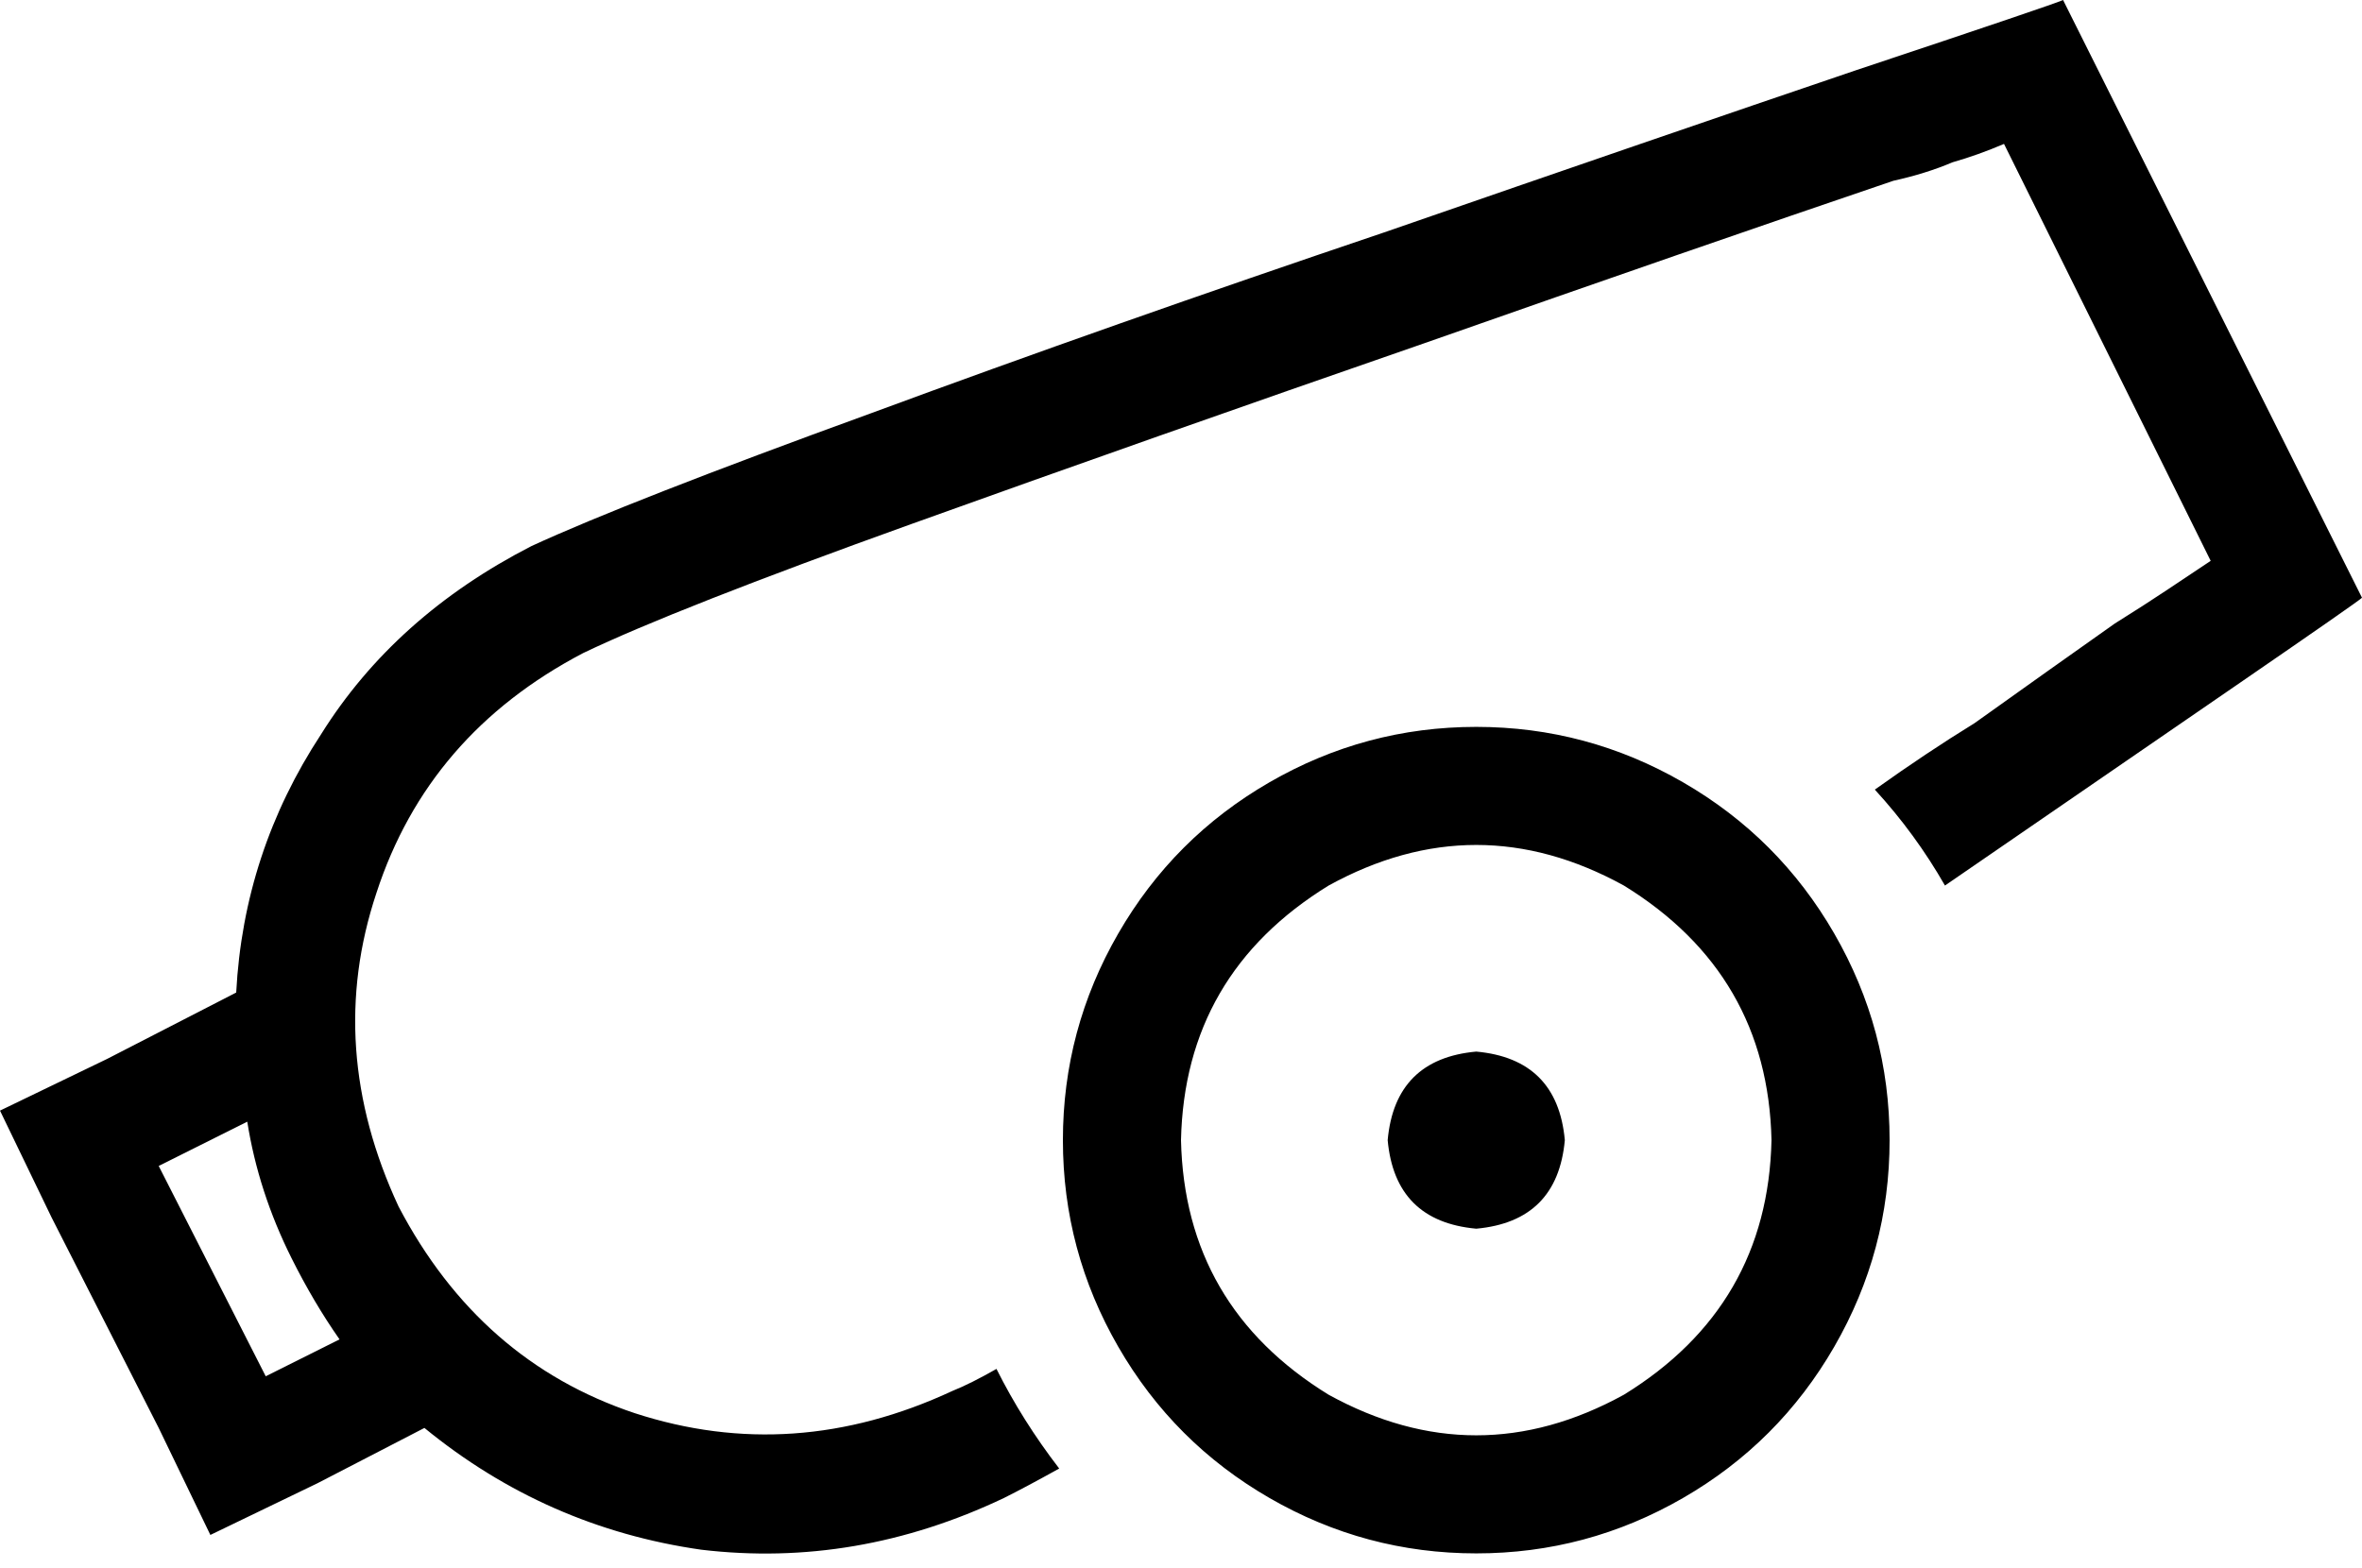 <svg xmlns="http://www.w3.org/2000/svg" viewBox="0 0 640 425">
  <path d="M 144 148 Q 170 136 236 112 L 236 112 L 236 112 Q 301 88 375 63 L 375 63 L 375 63 Q 450 37 503 19 L 503 19 L 503 19 Q 557 1 559 0 L 640 162 L 640 162 Q 639 163 607 185 Q 575 207 527 240 Q 519 226 508 214 Q 522 204 535 196 Q 556 181 573 169 Q 581 164 587 160 Q 593 156 599 152 L 543 39 L 543 39 Q 536 42 529 44 Q 522 47 513 49 Q 460 67 386 93 Q 311 119 247 142 Q 183 165 158 177 Q 116 199 102 242 Q 88 284 108 327 Q 130 369 172 383 Q 215 397 258 377 Q 263 375 270 371 Q 277 385 287 398 Q 278 403 272 406 Q 232 425 190 420 Q 148 414 115 387 L 86 402 L 86 402 L 57 416 L 57 416 L 43 387 L 43 387 L 14 330 L 14 330 L 0 301 L 0 301 L 29 287 L 29 287 L 64 269 L 64 269 Q 66 231 87 199 Q 107 167 144 148 L 144 148 Z M 67 304 L 43 316 L 67 304 L 43 316 L 72 373 L 72 373 L 92 363 L 92 363 Q 85 353 79 341 Q 70 323 67 304 L 67 304 Z M 480 309 Q 479 264 440 240 Q 400 218 360 240 Q 321 264 320 309 Q 321 354 360 378 Q 400 400 440 378 Q 479 354 480 309 L 480 309 Z M 288 309 Q 288 279 303 253 L 303 253 L 303 253 Q 318 227 344 212 Q 370 197 400 197 Q 430 197 456 212 Q 482 227 497 253 Q 512 279 512 309 Q 512 339 497 365 Q 482 391 456 406 Q 430 421 400 421 Q 370 421 344 406 Q 318 391 303 365 Q 288 339 288 309 L 288 309 Z M 400 285 Q 422 287 424 309 Q 422 331 400 333 Q 378 331 376 309 Q 378 287 400 285 L 400 285 Z" />
</svg>